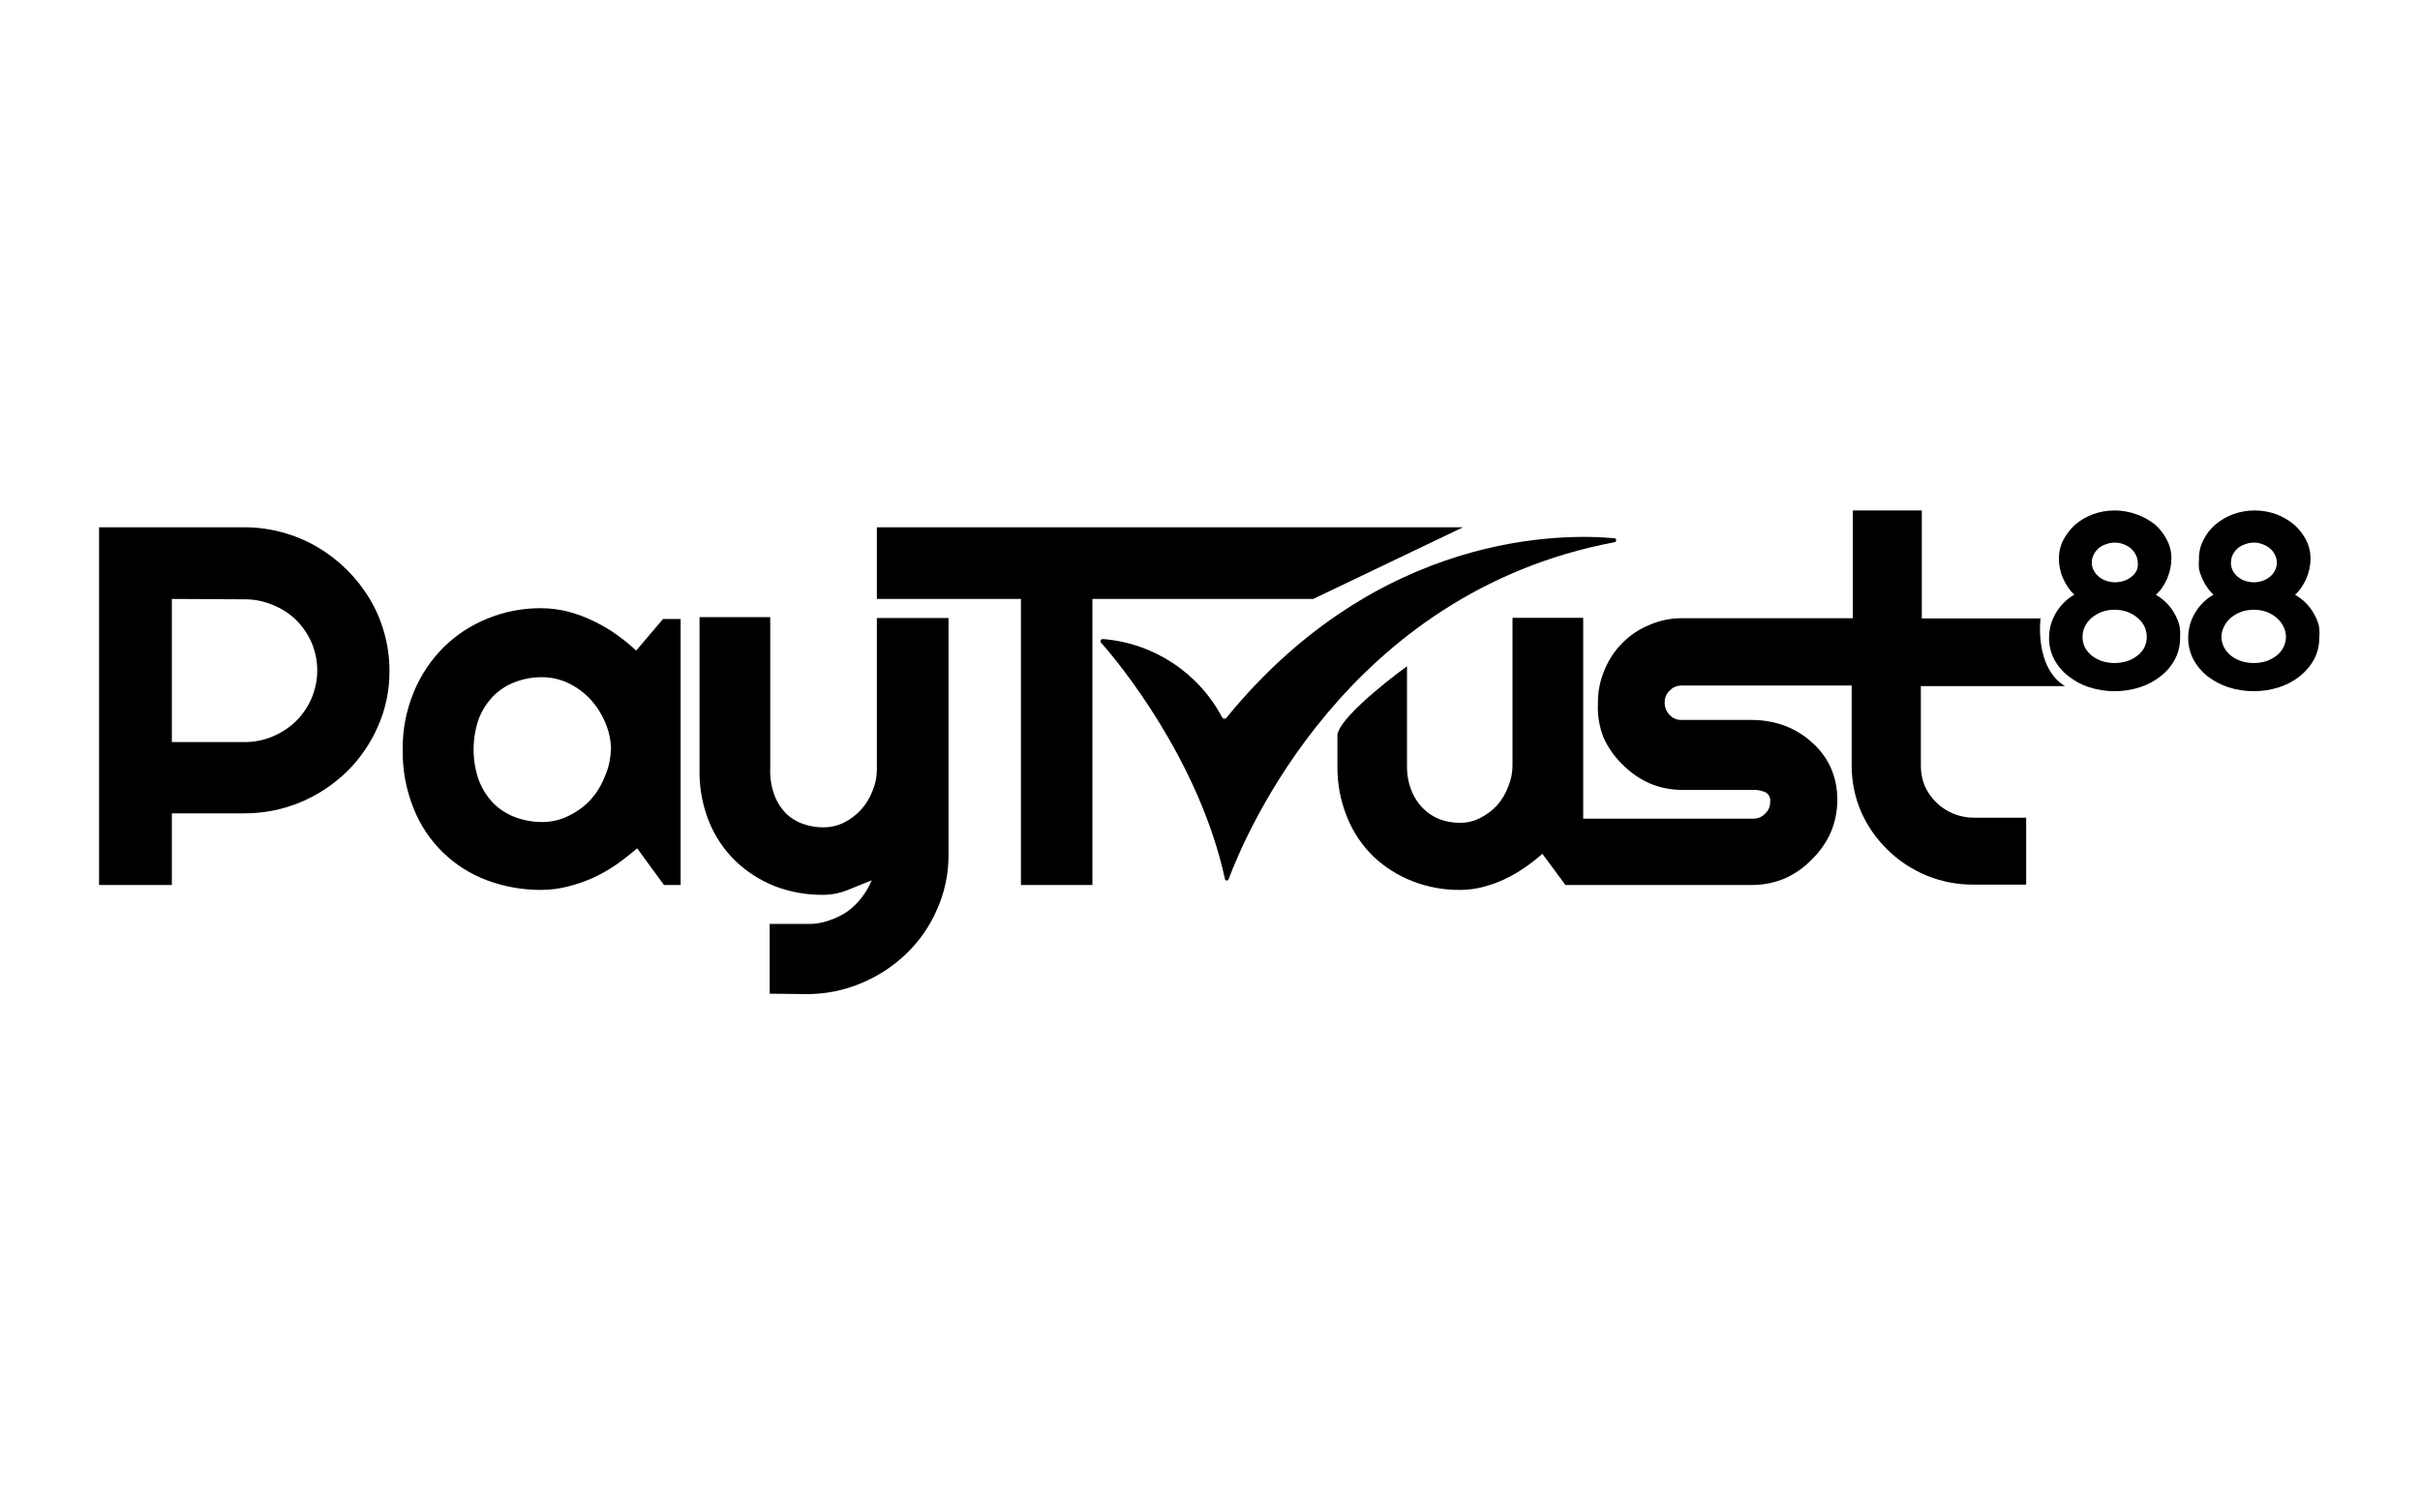 <svg width="128" height="80" viewBox="0 0 128 80" fill="none" xmlns="http://www.w3.org/2000/svg">
<g id="logo / payment method / paytrust 88 / black">
<g id="logo">
<path d="M101.65 27V32.71H107.93C107.93 32.71 107.59 35.29 109.22 36.29H101.6V40.52C101.598 40.884 101.67 41.244 101.81 41.58C102.105 42.235 102.637 42.753 103.3 43.03C103.645 43.175 104.016 43.249 104.39 43.25H107.17V46.79H104.39C103.529 46.798 102.675 46.631 101.88 46.3C101.116 45.981 100.421 45.52 99.83 44.94C99.243 44.368 98.771 43.69 98.44 42.94C98.107 42.166 97.937 41.332 97.94 40.49V36.26H88.94C88.701 36.258 88.473 36.356 88.31 36.53C88.136 36.692 88.041 36.922 88.05 37.16C88.042 37.404 88.136 37.639 88.31 37.81C88.47 37.989 88.7 38.088 88.94 38.08H92.67C93.264 38.081 93.853 38.185 94.41 38.39C94.934 38.588 95.416 38.883 95.83 39.26C96.253 39.628 96.594 40.081 96.83 40.59C97.065 41.126 97.184 41.705 97.18 42.29C97.184 42.891 97.065 43.487 96.83 44.04C96.589 44.572 96.25 45.054 95.83 45.46C95.426 45.882 94.944 46.221 94.41 46.46C93.859 46.692 93.268 46.811 92.67 46.81H82.8L81.58 45.16C81.281 45.428 80.963 45.675 80.63 45.9C80.294 46.132 79.939 46.336 79.57 46.51C79.2 46.682 78.815 46.819 78.42 46.92C78.031 47.02 77.631 47.07 77.23 47.07C76.368 47.079 75.513 46.922 74.71 46.61C73.943 46.31 73.24 45.865 72.64 45.3C72.037 44.711 71.564 44.002 71.25 43.22C70.899 42.353 70.726 41.425 70.74 40.49V38.84C70.98 37.72 74.42 35.24 74.42 35.24V40.53C74.414 40.964 74.493 41.395 74.65 41.8C74.783 42.151 74.987 42.472 75.25 42.74C75.502 42.997 75.805 43.198 76.14 43.33C76.489 43.46 76.858 43.525 77.23 43.52C77.603 43.523 77.97 43.434 78.3 43.26C78.635 43.093 78.937 42.866 79.19 42.59C79.447 42.296 79.647 41.957 79.78 41.59C79.927 41.242 80.001 40.868 80 40.49V32.68H83.74V43.3H92.74C92.979 43.302 93.207 43.204 93.37 43.03C93.544 42.868 93.639 42.638 93.63 42.4C93.657 42.195 93.553 41.995 93.37 41.9C93.171 41.815 92.956 41.774 92.74 41.78H88.99C88.389 41.783 87.794 41.664 87.24 41.43C86.706 41.188 86.221 40.849 85.81 40.43C85.389 40.021 85.05 39.536 84.81 39C84.584 38.421 84.485 37.8 84.52 37.18C84.512 36.579 84.632 35.982 84.87 35.43C85.311 34.349 86.169 33.491 87.25 33.05C87.802 32.812 88.399 32.692 89 32.7H98V27H101.65Z" fill="black"/>
<path fill-rule="evenodd" clip-rule="evenodd" d="M112.99 27.2C113.353 27.324 113.691 27.51 113.99 27.75C114.25 27.981 114.463 28.259 114.62 28.57C114.78 28.879 114.859 29.223 114.85 29.57C114.849 29.745 114.829 29.919 114.79 30.09C114.75 30.264 114.697 30.435 114.63 30.6C114.557 30.764 114.47 30.921 114.37 31.07C114.273 31.213 114.159 31.344 114.03 31.46C114.23 31.577 114.414 31.718 114.58 31.88C114.746 32.042 114.887 32.228 115 32.43C115.118 32.627 115.209 32.839 115.27 33.06C115.313 33.284 115.327 33.513 115.31 33.74C115.314 34.133 115.222 34.521 115.04 34.87C114.856 35.216 114.6 35.52 114.29 35.76C113.962 36.021 113.589 36.221 113.19 36.35C112.315 36.63 111.375 36.63 110.5 36.35C110.101 36.221 109.729 36.021 109.4 35.76C109.09 35.52 108.834 35.216 108.65 34.87C108.468 34.521 108.376 34.133 108.38 33.74C108.38 33.507 108.411 33.275 108.47 33.05C108.535 32.83 108.626 32.619 108.74 32.42C108.857 32.224 108.998 32.042 109.16 31.88C109.326 31.712 109.515 31.567 109.72 31.45C109.589 31.337 109.474 31.205 109.38 31.06C109.278 30.912 109.191 30.755 109.12 30.59C109.047 30.43 108.994 30.262 108.96 30.09C108.921 29.919 108.901 29.745 108.9 29.57C108.896 29.223 108.975 28.88 109.13 28.57C109.291 28.262 109.504 27.985 109.76 27.75C110.04 27.515 110.358 27.329 110.7 27.2C111.44 26.933 112.25 26.933 112.99 27.2ZM111.18 32.36C110.985 32.435 110.803 32.54 110.64 32.67C110.49 32.798 110.368 32.954 110.28 33.13C110.107 33.483 110.107 33.897 110.28 34.25C110.372 34.415 110.494 34.561 110.64 34.68C110.804 34.804 110.986 34.902 111.18 34.97C111.613 35.103 112.077 35.103 112.51 34.97C112.706 34.906 112.889 34.808 113.05 34.68C113.202 34.564 113.328 34.418 113.42 34.25C113.504 34.075 113.548 33.884 113.55 33.69C113.548 33.496 113.504 33.305 113.42 33.13C113.332 32.952 113.205 32.795 113.05 32.67C112.89 32.536 112.707 32.431 112.51 32.36C112.079 32.214 111.611 32.214 111.18 32.36ZM111.86 28.7C111.696 28.699 111.533 28.73 111.38 28.79C111.241 28.834 111.111 28.905 111 29C110.891 29.095 110.803 29.21 110.74 29.34C110.673 29.466 110.639 29.607 110.64 29.75C110.636 29.893 110.671 30.035 110.74 30.16C110.8 30.288 110.889 30.401 111 30.49C111.11 30.588 111.24 30.663 111.38 30.71C111.703 30.829 112.057 30.829 112.38 30.71C112.518 30.659 112.647 30.584 112.76 30.49C112.871 30.401 112.96 30.288 113.02 30.16C113.071 30.033 113.088 29.895 113.07 29.76C113.071 29.617 113.037 29.476 112.97 29.35C112.907 29.22 112.819 29.105 112.71 29.01C112.597 28.916 112.468 28.841 112.33 28.79C112.181 28.73 112.021 28.7 111.86 28.7Z" fill="black"/>
<path fill-rule="evenodd" clip-rule="evenodd" d="M120.4 27.2C120.742 27.329 121.06 27.515 121.34 27.75C121.603 27.981 121.82 28.259 121.98 28.57C122.135 28.88 122.214 29.223 122.21 29.57C122.209 29.745 122.189 29.919 122.15 30.09C122.11 30.264 122.057 30.435 121.99 30.6C121.917 30.764 121.83 30.921 121.73 31.07C121.633 31.213 121.519 31.344 121.39 31.46C121.809 31.695 122.156 32.041 122.39 32.46C122.505 32.657 122.592 32.869 122.65 33.09C122.688 33.304 122.695 33.523 122.67 33.74C122.674 34.133 122.582 34.521 122.4 34.87C122.213 35.214 121.958 35.517 121.65 35.76C121.322 36.021 120.949 36.221 120.55 36.35C119.675 36.63 118.735 36.63 117.86 36.35C117.459 36.218 117.083 36.019 116.75 35.76C116.445 35.517 116.193 35.214 116.01 34.87C115.828 34.521 115.736 34.133 115.74 33.74C115.74 33.507 115.771 33.275 115.83 33.05C115.891 32.829 115.982 32.617 116.1 32.42C116.217 32.224 116.358 32.042 116.52 31.88C116.686 31.712 116.875 31.567 117.08 31.45C116.949 31.337 116.834 31.205 116.74 31.06C116.634 30.915 116.547 30.757 116.48 30.59C116.404 30.43 116.347 30.263 116.31 30.09C116.296 29.917 116.296 29.743 116.31 29.57C116.301 29.223 116.38 28.879 116.54 28.57C116.693 28.257 116.907 27.979 117.17 27.75C117.45 27.515 117.768 27.329 118.11 27.2C118.85 26.933 119.66 26.933 120.4 27.2ZM118.54 32.36C118.345 32.435 118.163 32.54 118 32.67C117.85 32.798 117.728 32.954 117.64 33.13C117.453 33.48 117.453 33.9 117.64 34.25C117.732 34.415 117.854 34.561 118 34.68C118.164 34.804 118.346 34.902 118.54 34.97C118.973 35.103 119.437 35.103 119.87 34.97C120.065 34.904 120.247 34.806 120.41 34.68C120.559 34.564 120.682 34.417 120.77 34.25C120.862 34.078 120.91 33.885 120.91 33.69C120.91 33.495 120.862 33.302 120.77 33.13C120.685 32.952 120.562 32.795 120.41 32.67C120.248 32.538 120.066 32.433 119.87 32.36C119.439 32.214 118.971 32.214 118.54 32.36ZM119.22 28.7C119.056 28.699 118.893 28.73 118.74 28.79C118.456 28.88 118.221 29.082 118.09 29.35C118.031 29.479 118.001 29.619 118 29.76C117.998 29.902 118.029 30.042 118.09 30.17C118.154 30.296 118.242 30.408 118.35 30.5C118.466 30.596 118.598 30.671 118.74 30.72C118.895 30.772 119.057 30.799 119.22 30.8C119.377 30.799 119.532 30.772 119.68 30.72C119.822 30.671 119.954 30.596 120.07 30.5C120.181 30.411 120.27 30.298 120.33 30.17C120.395 30.043 120.429 29.903 120.43 29.76C120.426 29.618 120.392 29.478 120.33 29.35C120.267 29.22 120.179 29.105 120.07 29.01C119.954 28.914 119.822 28.839 119.68 28.79C119.534 28.73 119.378 28.699 119.22 28.7Z" fill="black"/>
<path d="M40.74 32.64V40.64C40.72 41.102 40.788 41.564 40.94 42C41.07 42.373 41.278 42.714 41.55 43C41.803 43.256 42.111 43.451 42.45 43.57C42.806 43.699 43.182 43.764 43.56 43.76C43.942 43.76 44.318 43.671 44.66 43.5C44.999 43.326 45.304 43.092 45.56 42.81C45.818 42.515 46.022 42.177 46.16 41.81C46.307 41.455 46.382 41.074 46.38 40.69V32.69H50.17V45.27C50.167 46.249 49.96 47.217 49.56 48.11C49.18 48.987 48.63 49.779 47.94 50.44C47.252 51.105 46.445 51.635 45.56 52C44.637 52.391 43.643 52.589 42.64 52.58L40.71 52.56V48.87H42.81C43.15 48.869 43.488 48.812 43.81 48.7C44.164 48.587 44.501 48.426 44.81 48.22C45.099 48.013 45.355 47.764 45.57 47.48C45.79 47.199 45.972 46.889 46.11 46.56L44.85 47.07C44.44 47.238 44.003 47.326 43.56 47.33C42.686 47.341 41.818 47.189 41 46.88C40.219 46.574 39.506 46.119 38.9 45.54C38.288 44.943 37.807 44.224 37.49 43.43C37.141 42.542 36.974 41.594 37 40.64V32.64H40.74Z" fill="black"/>
<path fill-rule="evenodd" clip-rule="evenodd" d="M28.63 32.17C29.095 32.172 29.558 32.23 30.01 32.34C30.465 32.457 30.907 32.618 31.33 32.82C31.759 33.021 32.171 33.259 32.56 33.53C32.943 33.799 33.307 34.093 33.65 34.41L35.07 32.74H36V46.81H35.12L33.7 44.87C33.35 45.17 32.98 45.46 32.6 45.73C32.211 45.998 31.799 46.232 31.37 46.43C30.928 46.628 30.47 46.785 30 46.9C29.552 47.011 29.092 47.068 28.63 47.07C27.658 47.075 26.692 46.906 25.78 46.57C23.999 45.915 22.581 44.533 21.88 42.77C21.476 41.77 21.279 40.699 21.3 39.62C21.29 38.591 21.488 37.571 21.88 36.62C22.241 35.734 22.775 34.928 23.45 34.25C24.116 33.589 24.909 33.069 25.78 32.72C26.684 32.349 27.653 32.162 28.63 32.17ZM28.67 35.82C28.189 35.815 27.71 35.9 27.26 36.07C26.824 36.23 26.428 36.482 26.1 36.81C25.768 37.153 25.506 37.557 25.33 38C24.956 39.062 24.956 40.219 25.33 41.28C25.504 41.73 25.766 42.142 26.1 42.49C26.431 42.815 26.826 43.067 27.26 43.23C27.712 43.395 28.189 43.48 28.67 43.48C29.159 43.483 29.642 43.37 30.08 43.15C30.516 42.941 30.909 42.653 31.24 42.3C31.565 41.932 31.823 41.508 32 41.05C32.197 40.599 32.302 40.113 32.31 39.62H32.32C32.309 39.127 32.2 38.641 32 38.19C31.817 37.753 31.559 37.35 31.24 37C30.91 36.645 30.516 36.353 30.08 36.14C29.64 35.929 29.158 35.819 28.67 35.82Z" fill="black"/>
<path fill-rule="evenodd" clip-rule="evenodd" d="M12.94 27.89C13.616 27.891 14.288 27.982 14.94 28.16C15.584 28.336 16.203 28.595 16.78 28.93C17.911 29.595 18.859 30.529 19.54 31.65C19.881 32.215 20.143 32.824 20.32 33.46C20.505 34.111 20.599 34.784 20.6 35.46C20.61 36.472 20.406 37.474 20 38.4C19.611 39.303 19.051 40.121 18.35 40.81C17.641 41.498 16.81 42.047 15.9 42.43C14.95 42.826 13.93 43.027 12.9 43.02H9.09V46.81H5.24V27.89H12.94ZM9.09 31.68V39.25H12.94C13.452 39.254 13.959 39.152 14.43 38.95C14.887 38.759 15.304 38.484 15.66 38.14C16.009 37.794 16.287 37.383 16.48 36.93C16.88 35.991 16.88 34.929 16.48 33.99C16.285 33.542 16.006 33.135 15.66 32.79C15.307 32.447 14.889 32.178 14.43 32C13.959 31.798 13.452 31.696 12.94 31.7L9.09 31.68Z" fill="black"/>
<path d="M77.38 27.89L69.46 31.68H57.78V46.81H54V31.68H46.38V27.89H77.38Z" fill="black"/>
<path d="M64.79 46.49C63.43 40.22 59.15 35 58.24 34C58.208 33.965 58.201 33.914 58.22 33.871C58.239 33.828 58.283 33.8 58.33 33.8C61.004 34.009 63.384 35.571 64.64 37.94C64.7 38.04 64.81 38.04 64.89 37.94C72.96 28.08 82.74 28.22 85.39 28.47C85.52 28.48 85.51 28.68 85.39 28.68C71.21 31.36 65.84 44.21 64.99 46.49C64.96 46.61 64.79 46.59 64.79 46.49Z" fill="black"/>
</g>
</g>
</svg>
